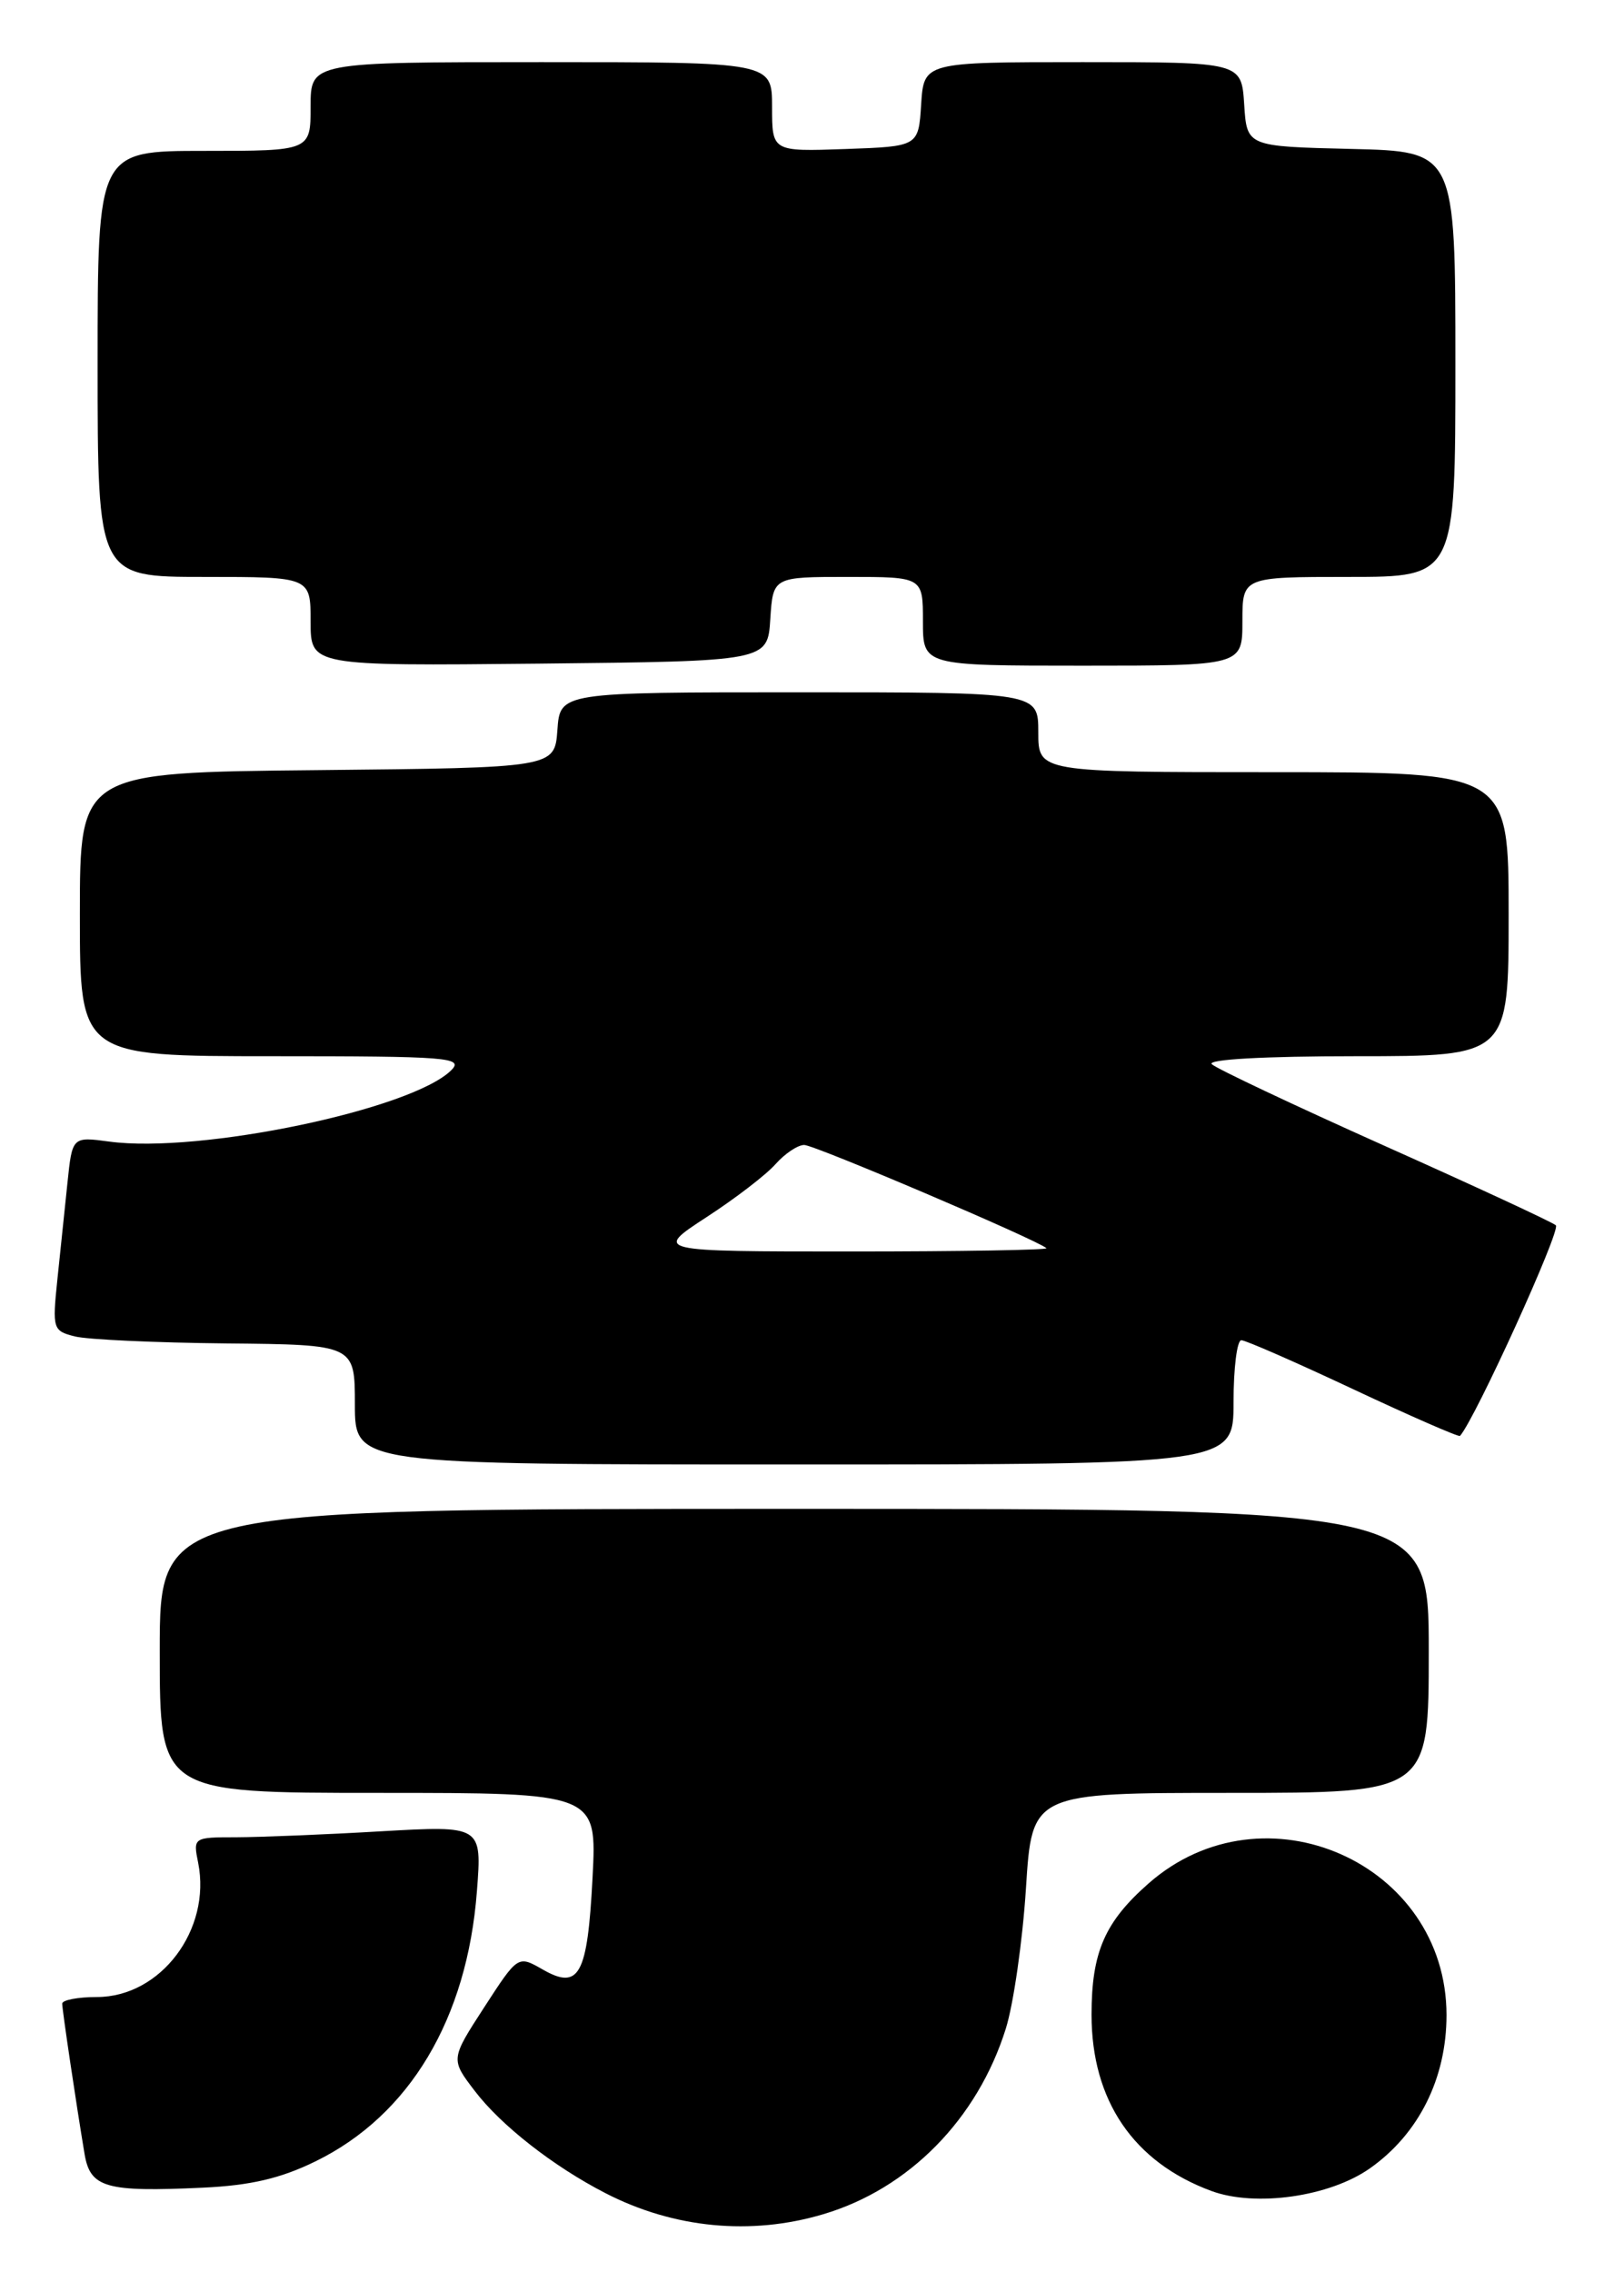 <?xml version="1.0" encoding="UTF-8" standalone="no"?>
<!DOCTYPE svg PUBLIC "-//W3C//DTD SVG 1.1//EN" "http://www.w3.org/Graphics/SVG/1.1/DTD/svg11.dtd" >
<svg xmlns="http://www.w3.org/2000/svg" xmlns:xlink="http://www.w3.org/1999/xlink" version="1.1" viewBox="0 0 183 256">
 <g >
 <path fill="currentColor"
d=" M 92.77 249.47 C 102.42 246.61 110.15 238.75 113.34 228.56 C 114.21 225.78 115.23 218.66 115.61 212.75 C 116.29 202.00 116.29 202.00 138.65 202.00 C 161.00 202.00 161.00 202.00 161.00 186.00 C 161.00 170.00 161.00 170.00 89.50 170.00 C 18.00 170.00 18.00 170.00 18.00 186.00 C 18.00 202.00 18.00 202.00 42.64 202.00 C 67.27 202.00 67.27 202.00 66.77 211.56 C 66.20 222.56 65.27 224.26 61.14 221.89 C 58.36 220.30 58.36 220.30 54.56 226.16 C 50.77 232.01 50.77 232.01 53.49 235.57 C 56.45 239.46 62.37 244.09 68.23 247.10 C 75.92 251.06 84.62 251.90 92.77 249.47 Z  M 154.37 244.30 C 159.87 240.43 163.00 234.16 163.00 227.04 C 163.00 209.89 142.43 200.79 129.44 212.19 C 124.49 216.54 123.00 219.95 123.00 226.99 C 123.00 236.66 127.73 243.61 136.50 246.85 C 141.48 248.69 149.83 247.50 154.37 244.30 Z  M 35.56 243.51 C 46.15 238.33 52.64 227.47 53.74 213.09 C 54.31 205.68 54.31 205.68 42.91 206.33 C 36.63 206.70 29.31 206.99 26.62 207.00 C 21.79 207.00 21.75 207.02 22.33 209.88 C 23.83 217.41 18.11 225.00 10.92 225.00 C 8.77 225.00 7.00 225.34 7.01 225.75 C 7.02 226.52 8.57 236.95 9.53 242.69 C 10.17 246.49 11.93 246.99 22.85 246.48 C 28.24 246.23 31.62 245.44 35.56 243.51 Z  M 139.00 158.00 C 139.00 154.15 139.39 151.00 139.88 151.00 C 140.36 151.00 146.04 153.49 152.51 156.53 C 158.98 159.57 164.39 161.93 164.52 161.78 C 166.24 159.85 175.93 138.56 175.32 138.05 C 174.87 137.67 166.18 133.64 156.00 129.09 C 145.82 124.53 137.07 120.40 136.55 119.90 C 135.98 119.36 142.52 119.00 152.80 119.00 C 170.00 119.00 170.00 119.00 170.00 103.00 C 170.00 87.00 170.00 87.00 143.50 87.00 C 117.00 87.00 117.00 87.00 117.00 82.50 C 117.00 78.00 117.00 78.00 90.06 78.00 C 63.11 78.00 63.11 78.00 62.81 82.25 C 62.50 86.50 62.50 86.50 35.75 86.77 C 9.00 87.03 9.00 87.03 9.00 103.02 C 9.00 119.00 9.00 119.00 30.71 119.00 C 50.46 119.00 52.29 119.14 50.86 120.57 C 46.43 125.00 22.52 130.00 12.32 128.62 C 8.14 128.06 8.14 128.06 7.60 133.28 C 7.30 136.15 6.79 141.07 6.46 144.21 C 5.89 149.72 5.96 149.95 8.43 150.57 C 9.84 150.93 17.52 151.28 25.49 151.36 C 39.99 151.50 39.99 151.50 39.99 158.25 C 40.00 165.00 40.00 165.00 89.50 165.00 C 139.00 165.00 139.00 165.00 139.00 158.00 Z  M 86.80 69.75 C 87.11 65.00 87.11 65.00 95.55 65.00 C 104.00 65.00 104.00 65.00 104.00 70.00 C 104.00 75.00 104.00 75.00 122.00 75.00 C 140.00 75.00 140.00 75.00 140.00 70.00 C 140.00 65.00 140.00 65.00 152.00 65.00 C 164.00 65.00 164.00 65.00 164.00 41.03 C 164.00 17.06 164.00 17.06 152.25 16.78 C 140.50 16.50 140.50 16.50 140.20 11.75 C 139.89 7.00 139.89 7.00 122.00 7.00 C 104.11 7.00 104.11 7.00 103.80 11.75 C 103.50 16.50 103.50 16.50 95.25 16.79 C 87.00 17.08 87.00 17.08 87.00 12.04 C 87.00 7.00 87.00 7.00 61.00 7.00 C 35.00 7.00 35.00 7.00 35.00 12.00 C 35.00 17.00 35.00 17.00 23.00 17.00 C 11.00 17.00 11.00 17.00 11.00 41.00 C 11.00 65.00 11.00 65.00 23.00 65.00 C 35.00 65.00 35.00 65.00 35.00 70.02 C 35.00 75.03 35.00 75.03 60.75 74.77 C 86.50 74.50 86.50 74.50 86.80 69.75 Z  M 79.59 137.15 C 82.84 135.04 86.36 132.34 87.40 131.15 C 88.45 129.97 89.90 129.00 90.62 129.00 C 91.79 129.00 116.85 139.68 117.92 140.63 C 118.15 140.83 108.29 141.00 96.01 141.00 C 73.69 141.00 73.69 141.00 79.59 137.15 Z "/>
</g>
</svg>